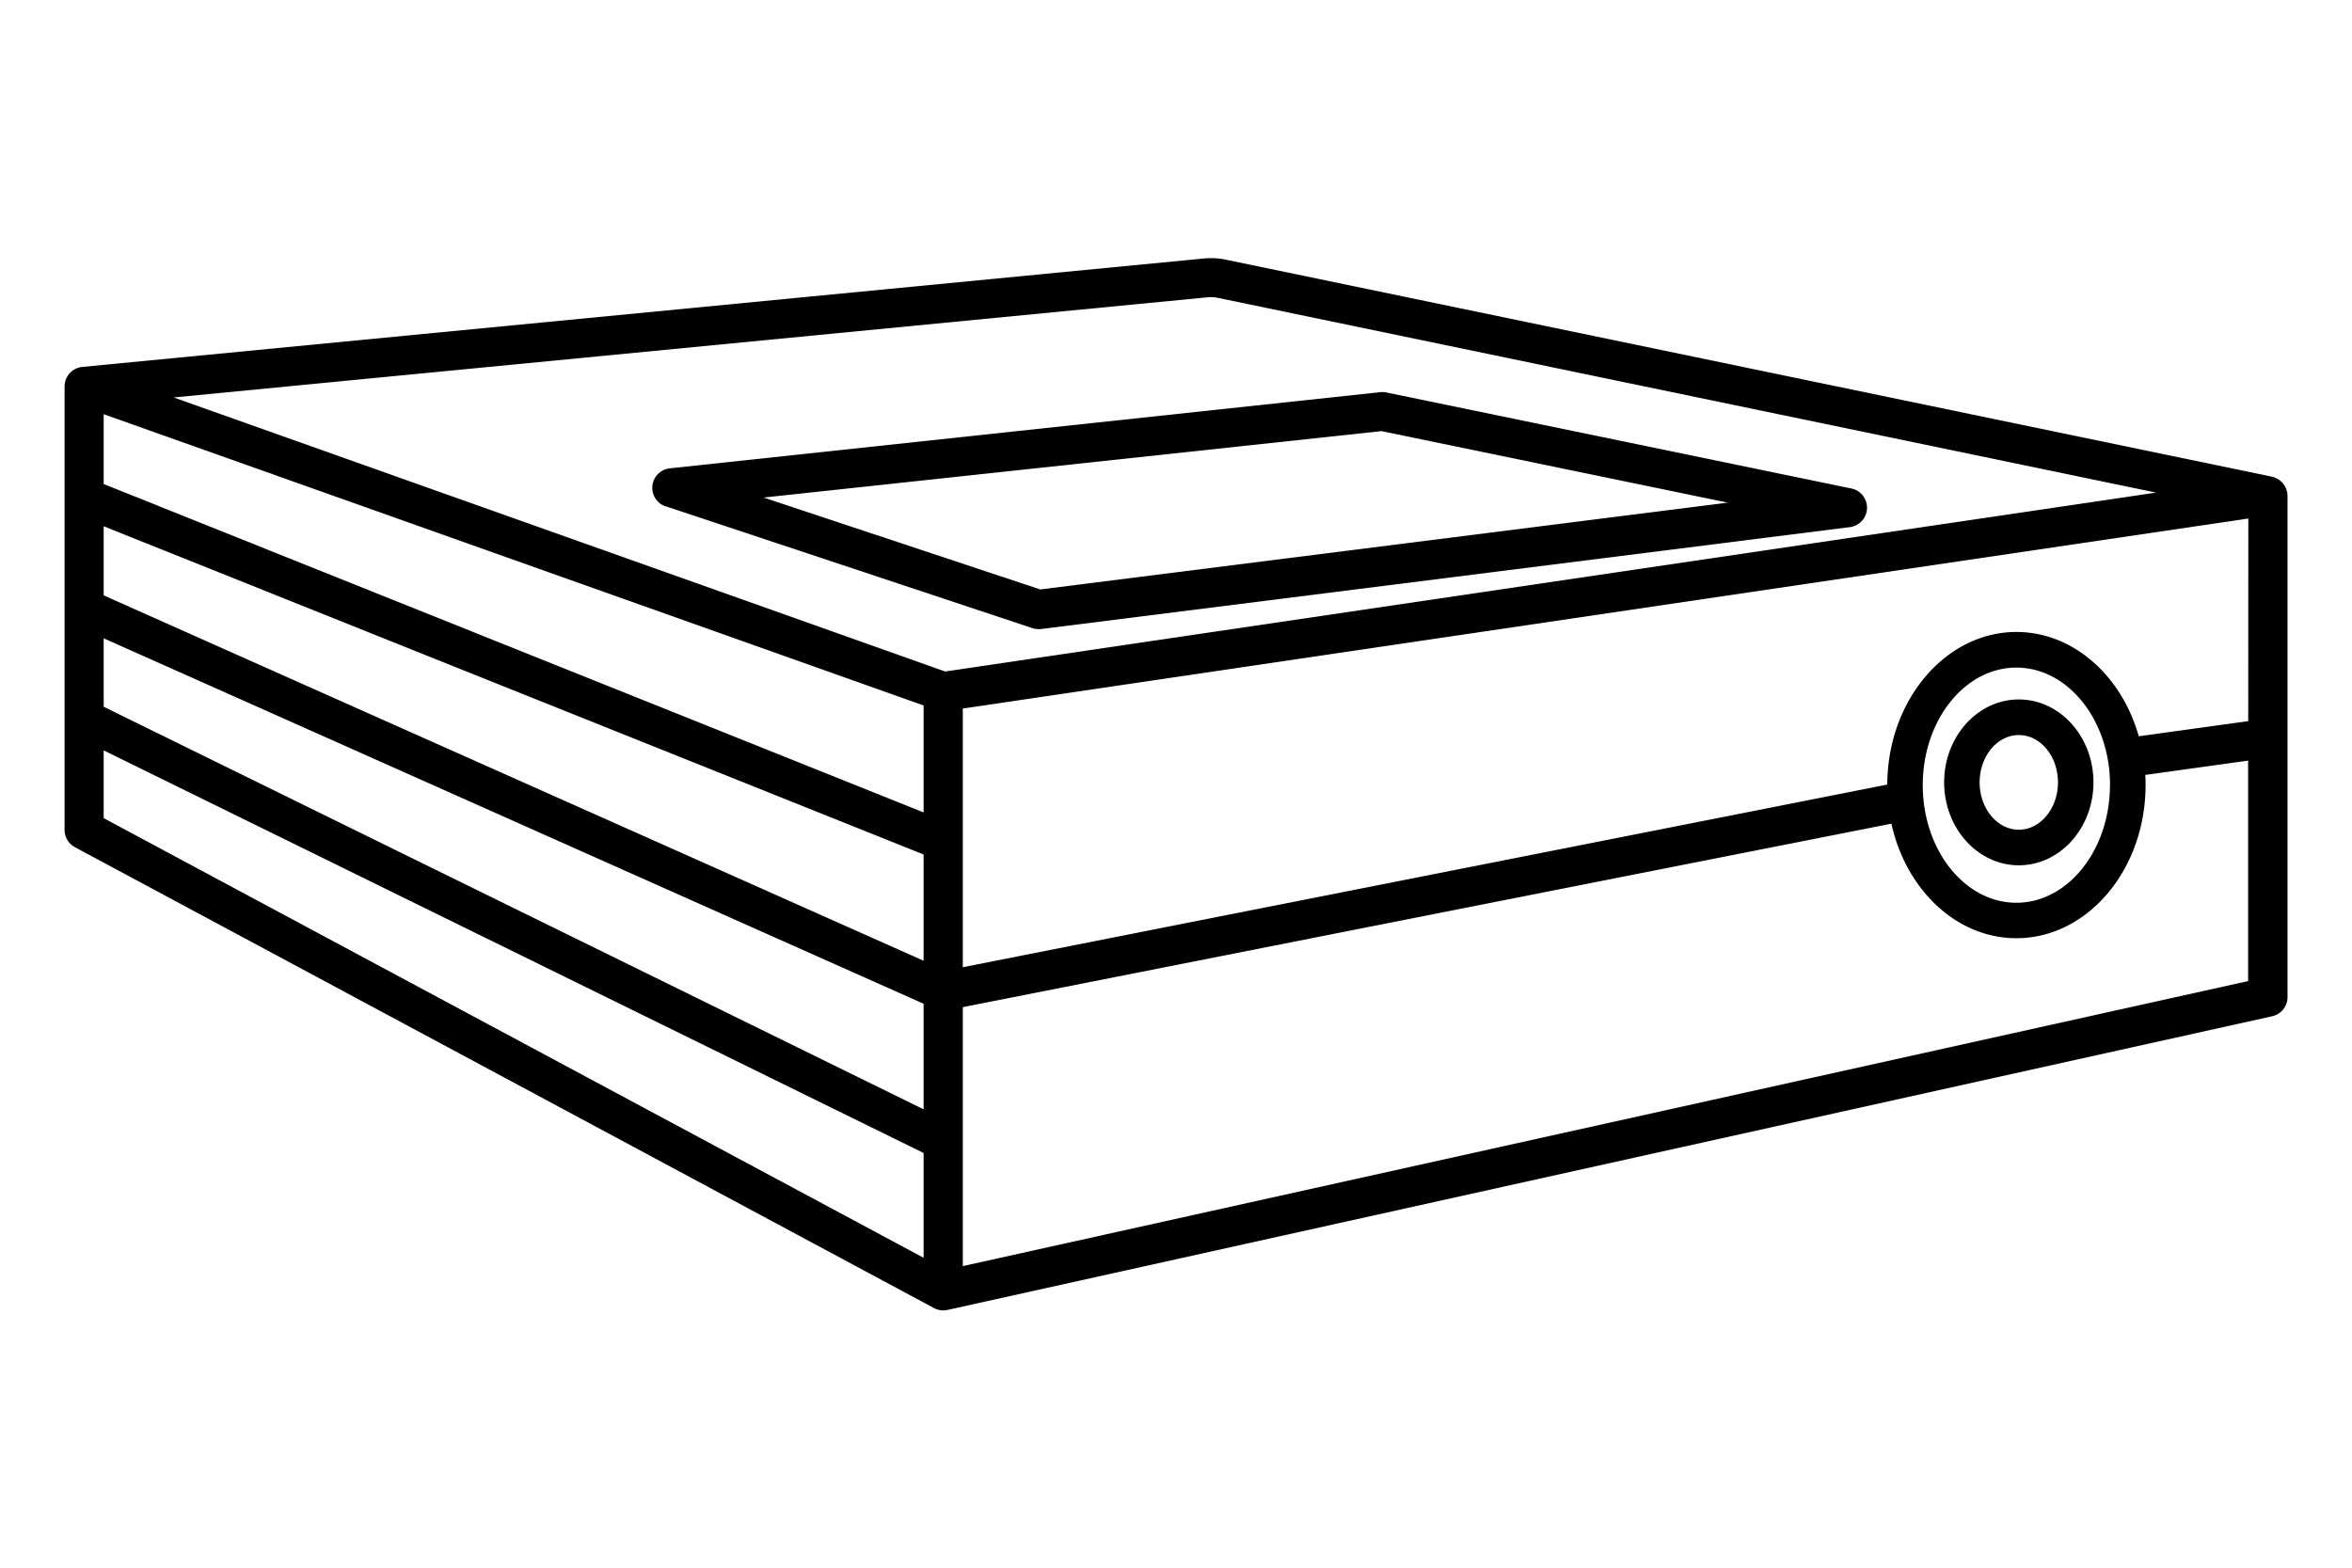 <svg xmlns="http://www.w3.org/2000/svg" viewBox="0 0 480 320"><defs><style>.cls-1{fill:#000;}</style></defs><g id="Layer_1" data-name="Layer 1"><path class="cls-1" d="M466.82,101a4.07,4.07,0,0,0-.05-.49c0-.1,0-.2-.07-.3s-.08-.28-.13-.41a2.55,2.55,0,0,0-.13-.29c-.06-.13-.13-.26-.2-.38l-.17-.25c-.09-.12-.18-.23-.28-.34l-.2-.21a3.17,3.17,0,0,0-.35-.29,1.84,1.84,0,0,0-.22-.17,4.5,4.5,0,0,0-.43-.23l-.23-.12a3.92,3.92,0,0,0-.71-.22h0L250.14,53a14.89,14.89,0,0,0-4.42-.24L16.77,74.9a4,4,0,0,0-3.59,4h0v90.5a4,4,0,0,0,2.11,3.53L190.6,267h0a3.92,3.92,0,0,0,1.88.48,4.28,4.28,0,0,0,.87-.09l270.36-59.95a4,4,0,0,0,3.13-3.91V101.21C466.84,101.14,466.82,101.07,466.82,101Zm-8,46.2-22.34,3.09C433,137.93,423.11,129,411.52,129c-14.51,0-26.31,14-26.36,31.15L196.49,197.43v-52.8l262.35-38.79Zm-28.22,13.07c0,13.23-8.57,24-19.1,24s-19.1-10.76-19.1-24,8.57-24,19.1-24S430.62,147,430.62,160.26ZM21.16,107.42l167.33,67v21.69L21.16,121.53Zm167.33,58.41L21.16,98.8V84.55L188.49,144ZM21.16,130.29l167.33,74.6v21.55L21.16,144.26ZM246.5,60.68a6.78,6.78,0,0,1,2,.11L440,100.55,192.89,137.07,35.44,81.13ZM21.16,153.17l167.33,82.18v21.39L21.16,167ZM196.49,258.44V205.58L386,168.13c2.95,13.44,13.27,23.38,25.51,23.38,14.53,0,26.36-14,26.36-31.25,0-.7,0-1.39-.07-2.08l21-2.92v45Z"/><path class="cls-1" d="M412,142.77c-8.4,0-15.24,7.6-15.24,16.93s6.84,16.93,15.24,16.93,15.24-7.6,15.24-16.93S420.4,142.77,412,142.77Zm0,26.6c-4.4,0-8-4.34-8-9.67s3.58-9.67,8-9.67,8,4.34,8,9.67S416.4,169.37,412,169.37Z"/><path class="cls-1" d="M135.85,103.34l74.79,24.86a3.87,3.87,0,0,0,1.26.21,4.19,4.19,0,0,0,.5,0l165.11-20.81a4,4,0,0,0,.31-7.89l-94.89-19.6a4,4,0,0,0-1.24-.06l-145,15.55a4,4,0,0,0-.84,7.77ZM281.93,88l70.68,14.6L212.3,120.32l-56.45-18.76Z"/></g></svg>